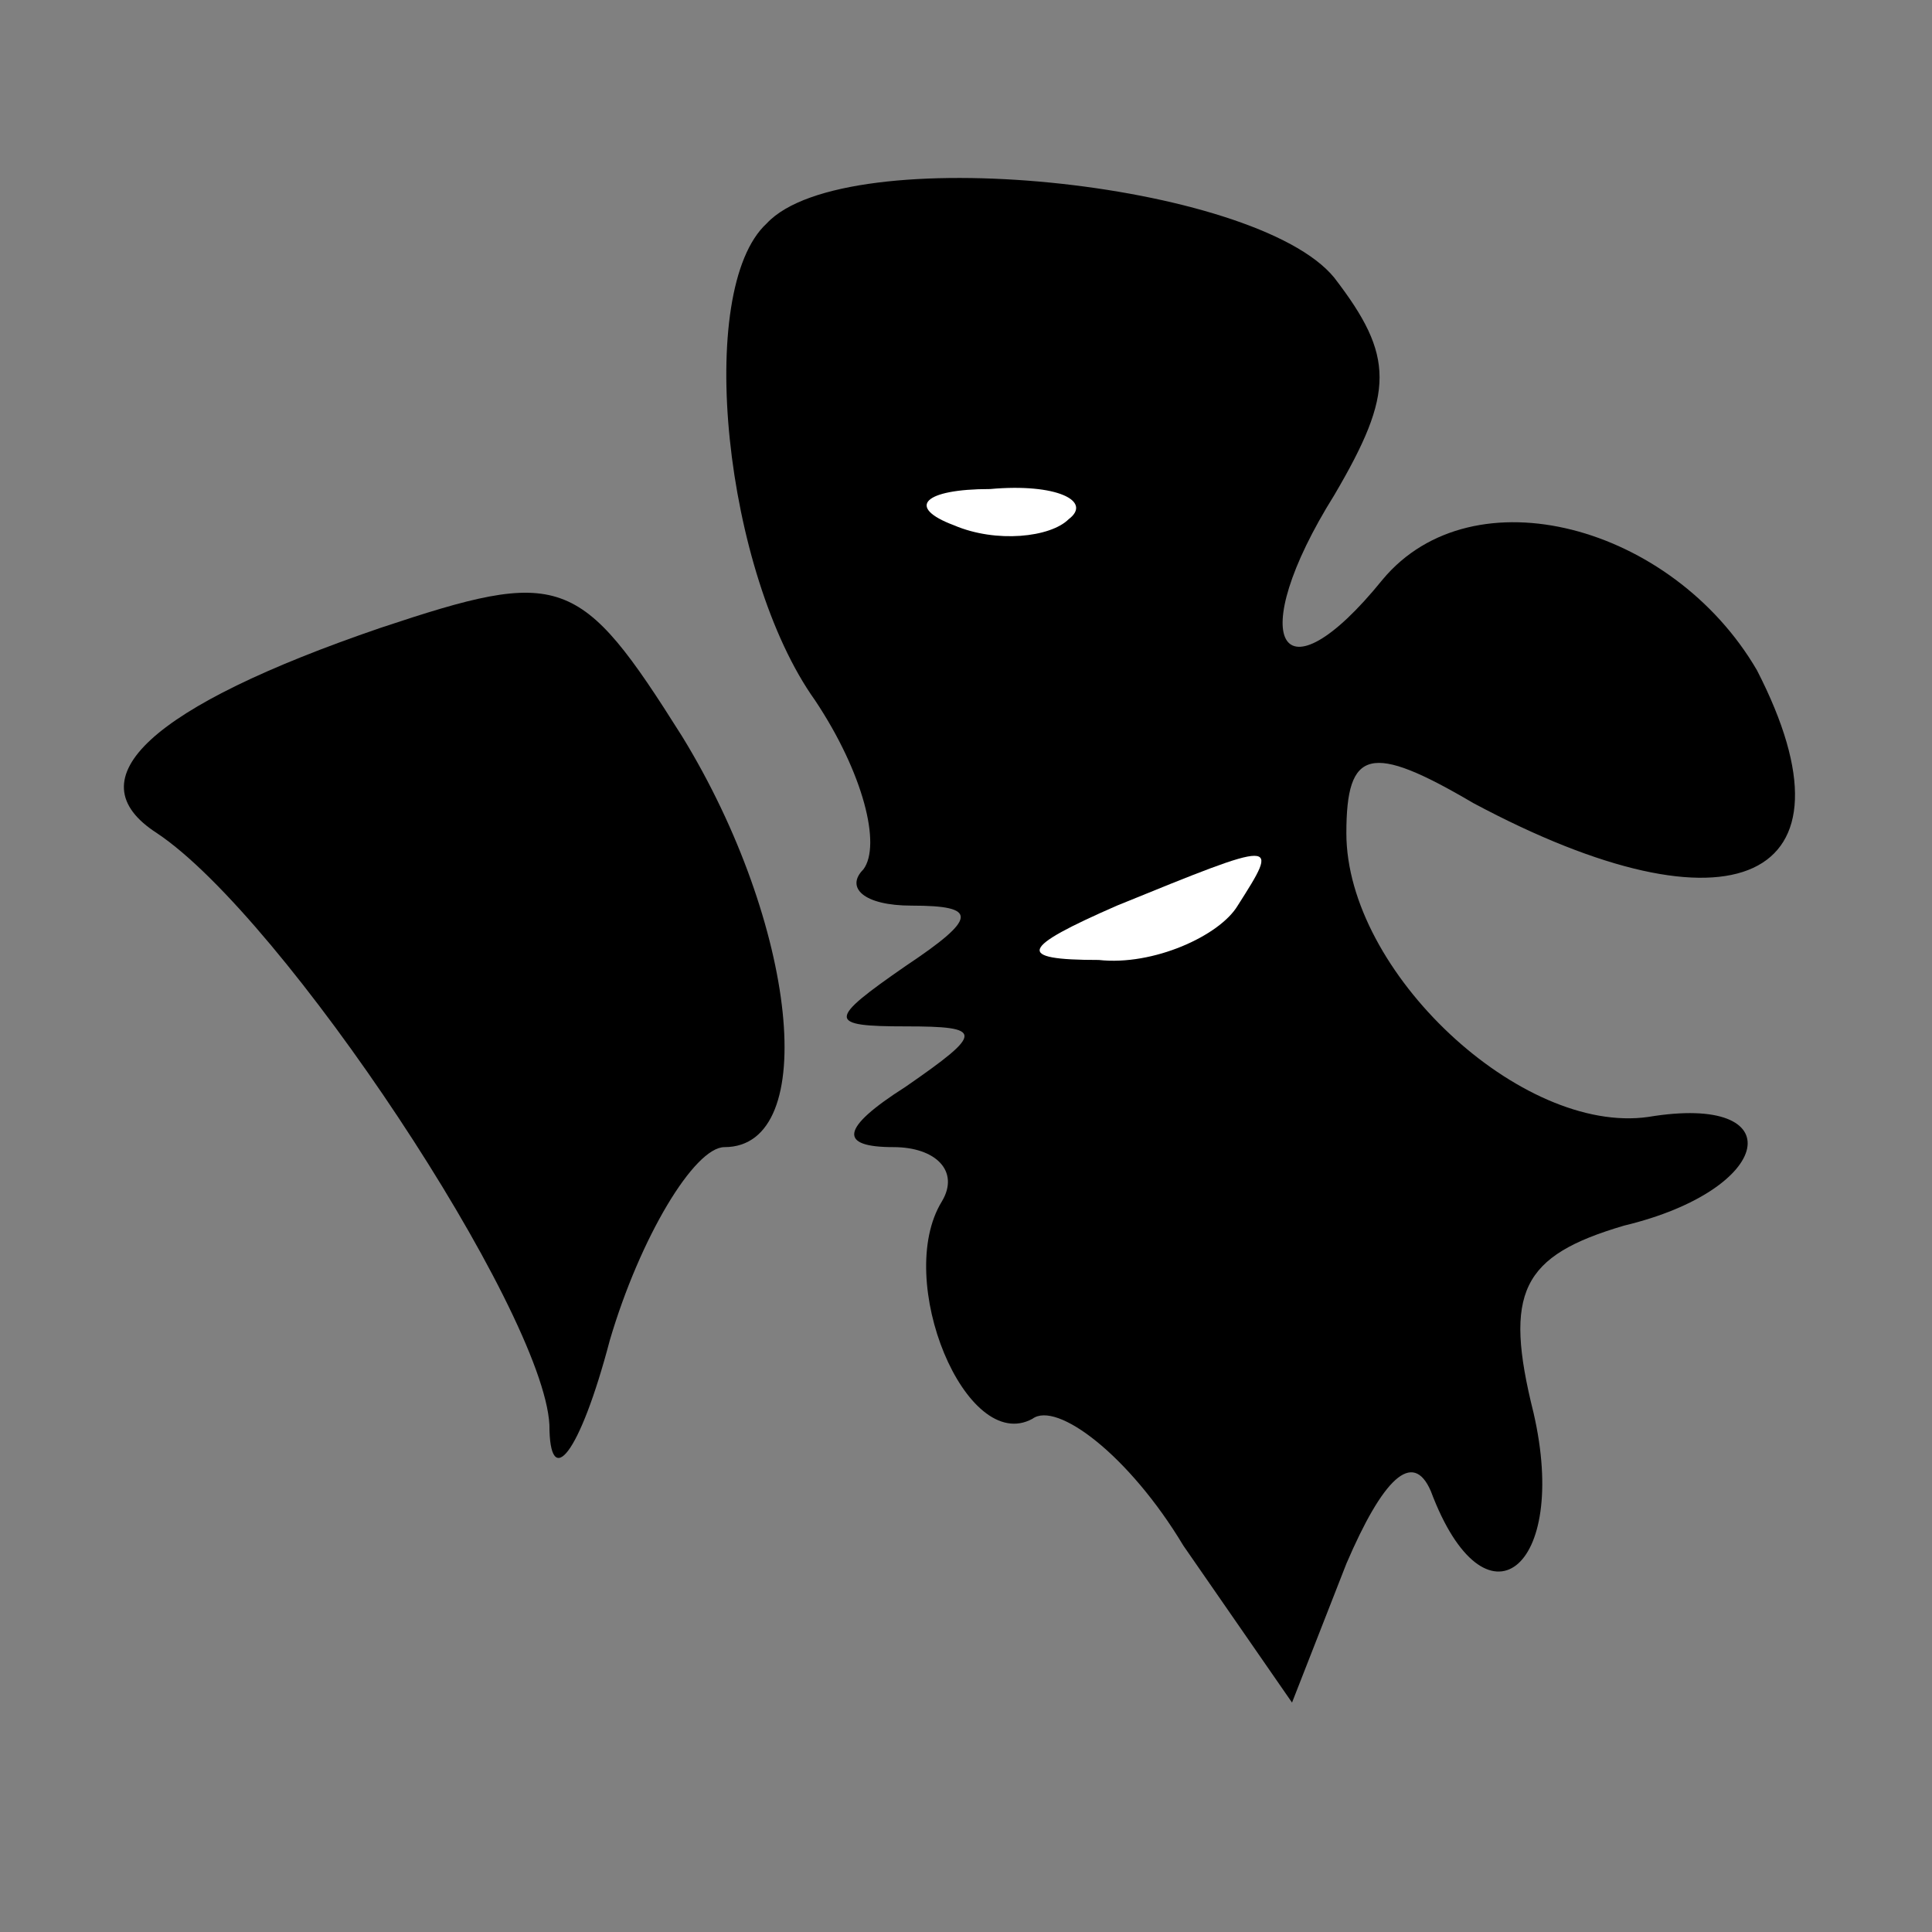 <?xml version="1.0" standalone="no"?>
<!DOCTYPE svg PUBLIC "-//W3C//DTD SVG 20010904//EN"
 "http://www.w3.org/TR/2001/REC-SVG-20010904/DTD/svg10.dtd">
<svg version="1.0" xmlns="http://www.w3.org/2000/svg"
 width="32pt" height="32pt" viewBox="0 0 32 32"
 preserveAspectRatio="xMidYMid meet">
<rect x="0" y="0" width="32" height="32" fill="#808080" stroke="none"/>
<g transform="translate(0,32) scale(0.1,-0.1)"
fill="#000000" stroke="none">
<path fill="#000000" stroke="none" d="M127 283 c-12 -11 -7 -58 8 -79 8 -12
11 -24 8 -28 -3 -3 0 -6 8 -6 11 0 11 -2 -1 -10 -13 -9 -13 -10 0 -10 13 0 13
-1 0 -10 -11 -7 -11 -10 -2 -10 7 0 11 -4 8 -9 -8 -13 4 -42 15 -36 4 3 16 -6
25 -21 l18 -26 9 23 c6 14 11 19 14 12 9 -24 23 -13 17 13 -5 20 -2 26 15 31
25 6 28 22 4 18 -21 -3 -50 24 -50 47 0 14 4 15 21 5 43 -23 65 -13 47 22 -14
24 -47 33 -62 15 -17 -21 -23 -10 -8 14 10 17 10 23 0 36 -13 16 -81 23 -94 9z"/>
<path fill="#ffffff" stroke="none" d="M177 234 c-3 -3 -12 -4 -19 -1 -8 3 -5
6 6 6 11 1 17 -2 13 -5z"/>
<path fill="#ffffff" stroke="none" d="M205 170 c-3 -5 -14 -10 -23 -9 -14 0
-13 2 3 9 27 11 27 11 20 0z"/>
<path fill="#000000" stroke="none" d="M63 216 c-38 -13 -51 -25 -37 -34 21
-14 64 -79 65 -98 0 -11 5 -5 10 14 5 17 14 32 19 32 16 0 12 37 -7 68 -17 27
-20 28 -50 18z"/>
</g>
</svg>
